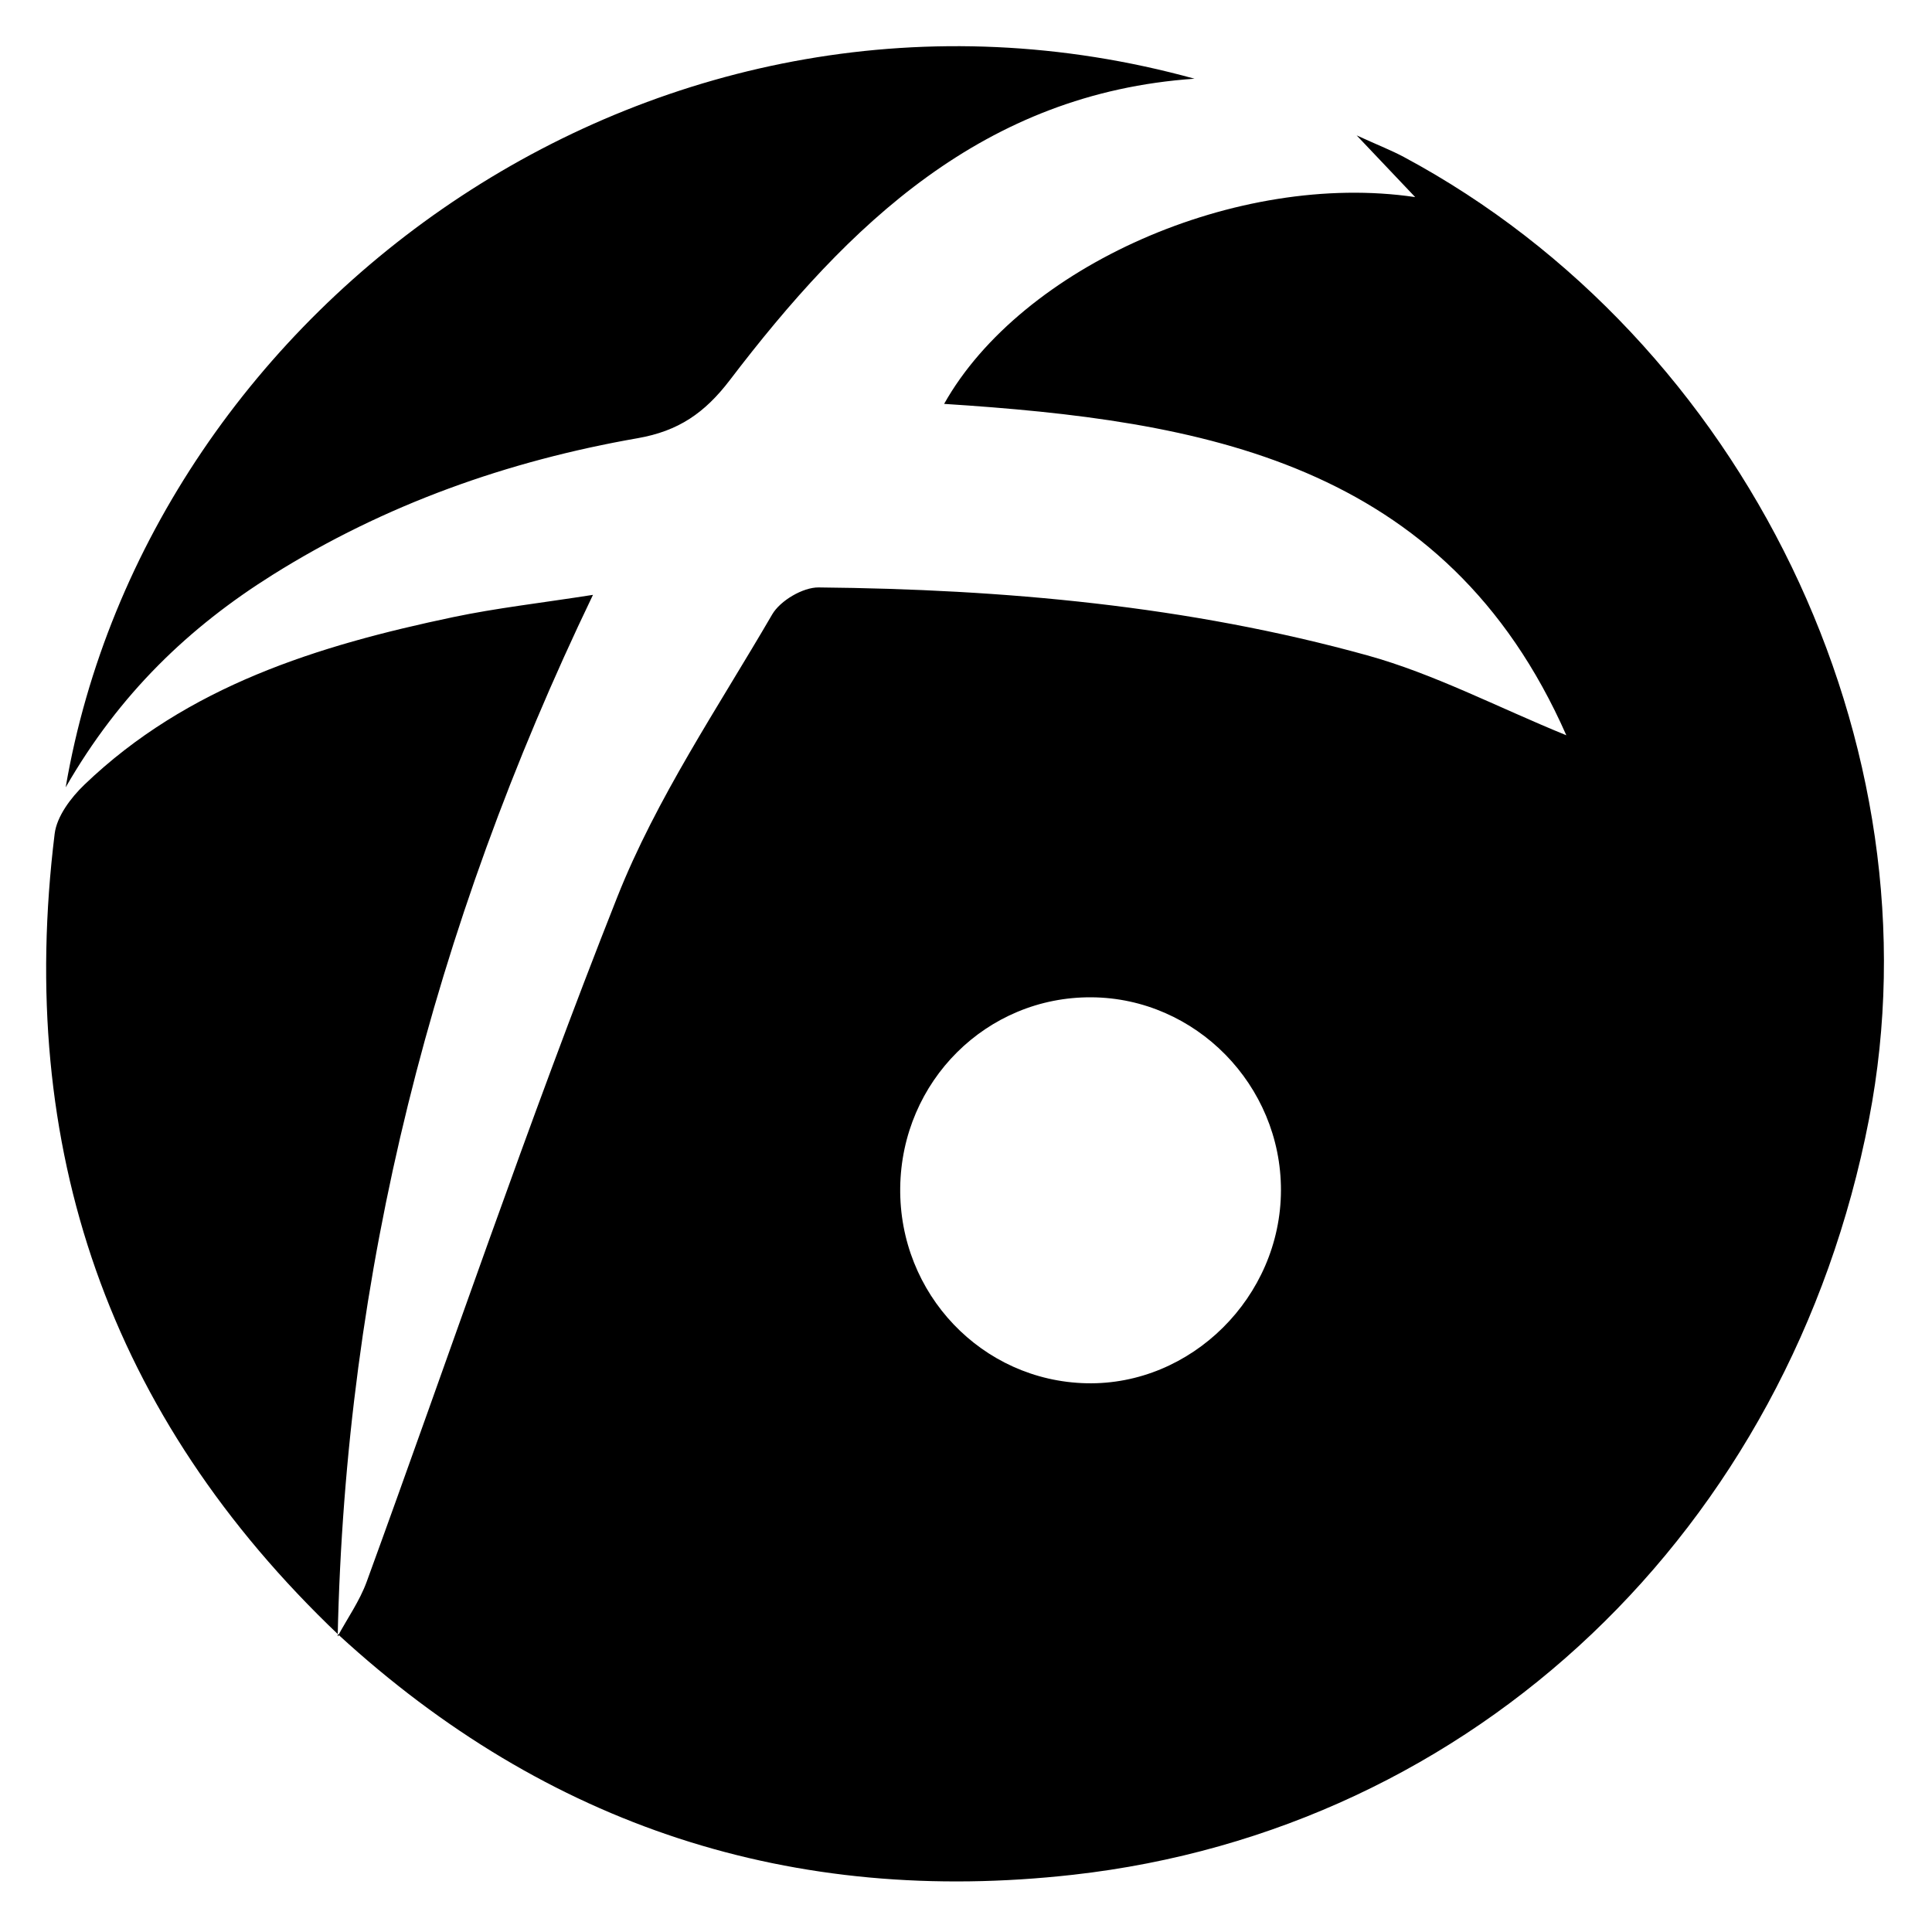 <?xml version="1.0" encoding="iso-8859-1"?>
<!-- Generator: Adobe Illustrator 19.0.0, SVG Export Plug-In . SVG Version: 6.00 Build 0)  -->
<svg version="1.1" id="Layer_1" xmlns="http://www.w3.org/2000/svg" x="0px"
     y="0px"
     viewBox="0 0 500 500" style="enable-background:new 0 0 500 500;" xml:space="preserve">
<path id="XMLID_4_" d="M87.378,423.51c2.538-4.704,5.705-9.179,7.517-14.148c21.539-59.07,41.673-118.689,64.819-177.117
	c10.179-25.695,26.122-49.155,40.129-73.233c2.072-3.561,7.94-7.026,12.017-6.986c47.958,0.466,95.62,4.742,141.959,17.571
	c17.262,4.779,33.485,13.313,51.544,20.692c-31.332-71.018-94.478-81.484-161.026-85.766c19.96-35.536,75.886-60.348,121.912-53.514
	c-4.948-5.216-8.975-9.461-15.151-15.972c5.801,2.641,9.13,3.934,12.254,5.61c88.36,47.409,139.053,152.32,120.347,248.979
	c-20.565,106.267-102.15,183.92-205.991,195.561c-72.638,8.143-136.085-12.528-190.017-62.021
	C87.692,423.166,87.378,423.51,87.378,423.51z M232.975,307.35c-0.358,27.462,21.133,50.037,48.206,50.636
	c27.137,0.6,50.282-22.371,50.328-49.951c0.045-27.227-22.074-49.752-49.034-49.934C255.343,257.917,233.335,279.813,232.975,307.35
	z M87.392,423.491c2.036-93.955,24.446-183.02,66.07-269.541c-13.553,2.123-24.986,3.407-36.194,5.763
	c-34.994,7.356-68.748,17.779-95.421,43.359c-3.495,3.352-7.147,8.19-7.703,12.712c-9.995,81.276,13.964,150.691,73.548,207.381
	C87.692,423.166,87.378,423.51,87.392,423.491z M16.995,203.767c13.971-24.32,31.984-41.469,53.532-54.984
	c29.069-18.232,60.867-29.499,94.482-35.374c10.573-1.848,17.373-6.517,23.893-15.066c30.635-40.169,65.651-74.227,120.237-77.972
	C171.386-17.606,38.53,78.064,16.995,203.767z"/>
</svg>
